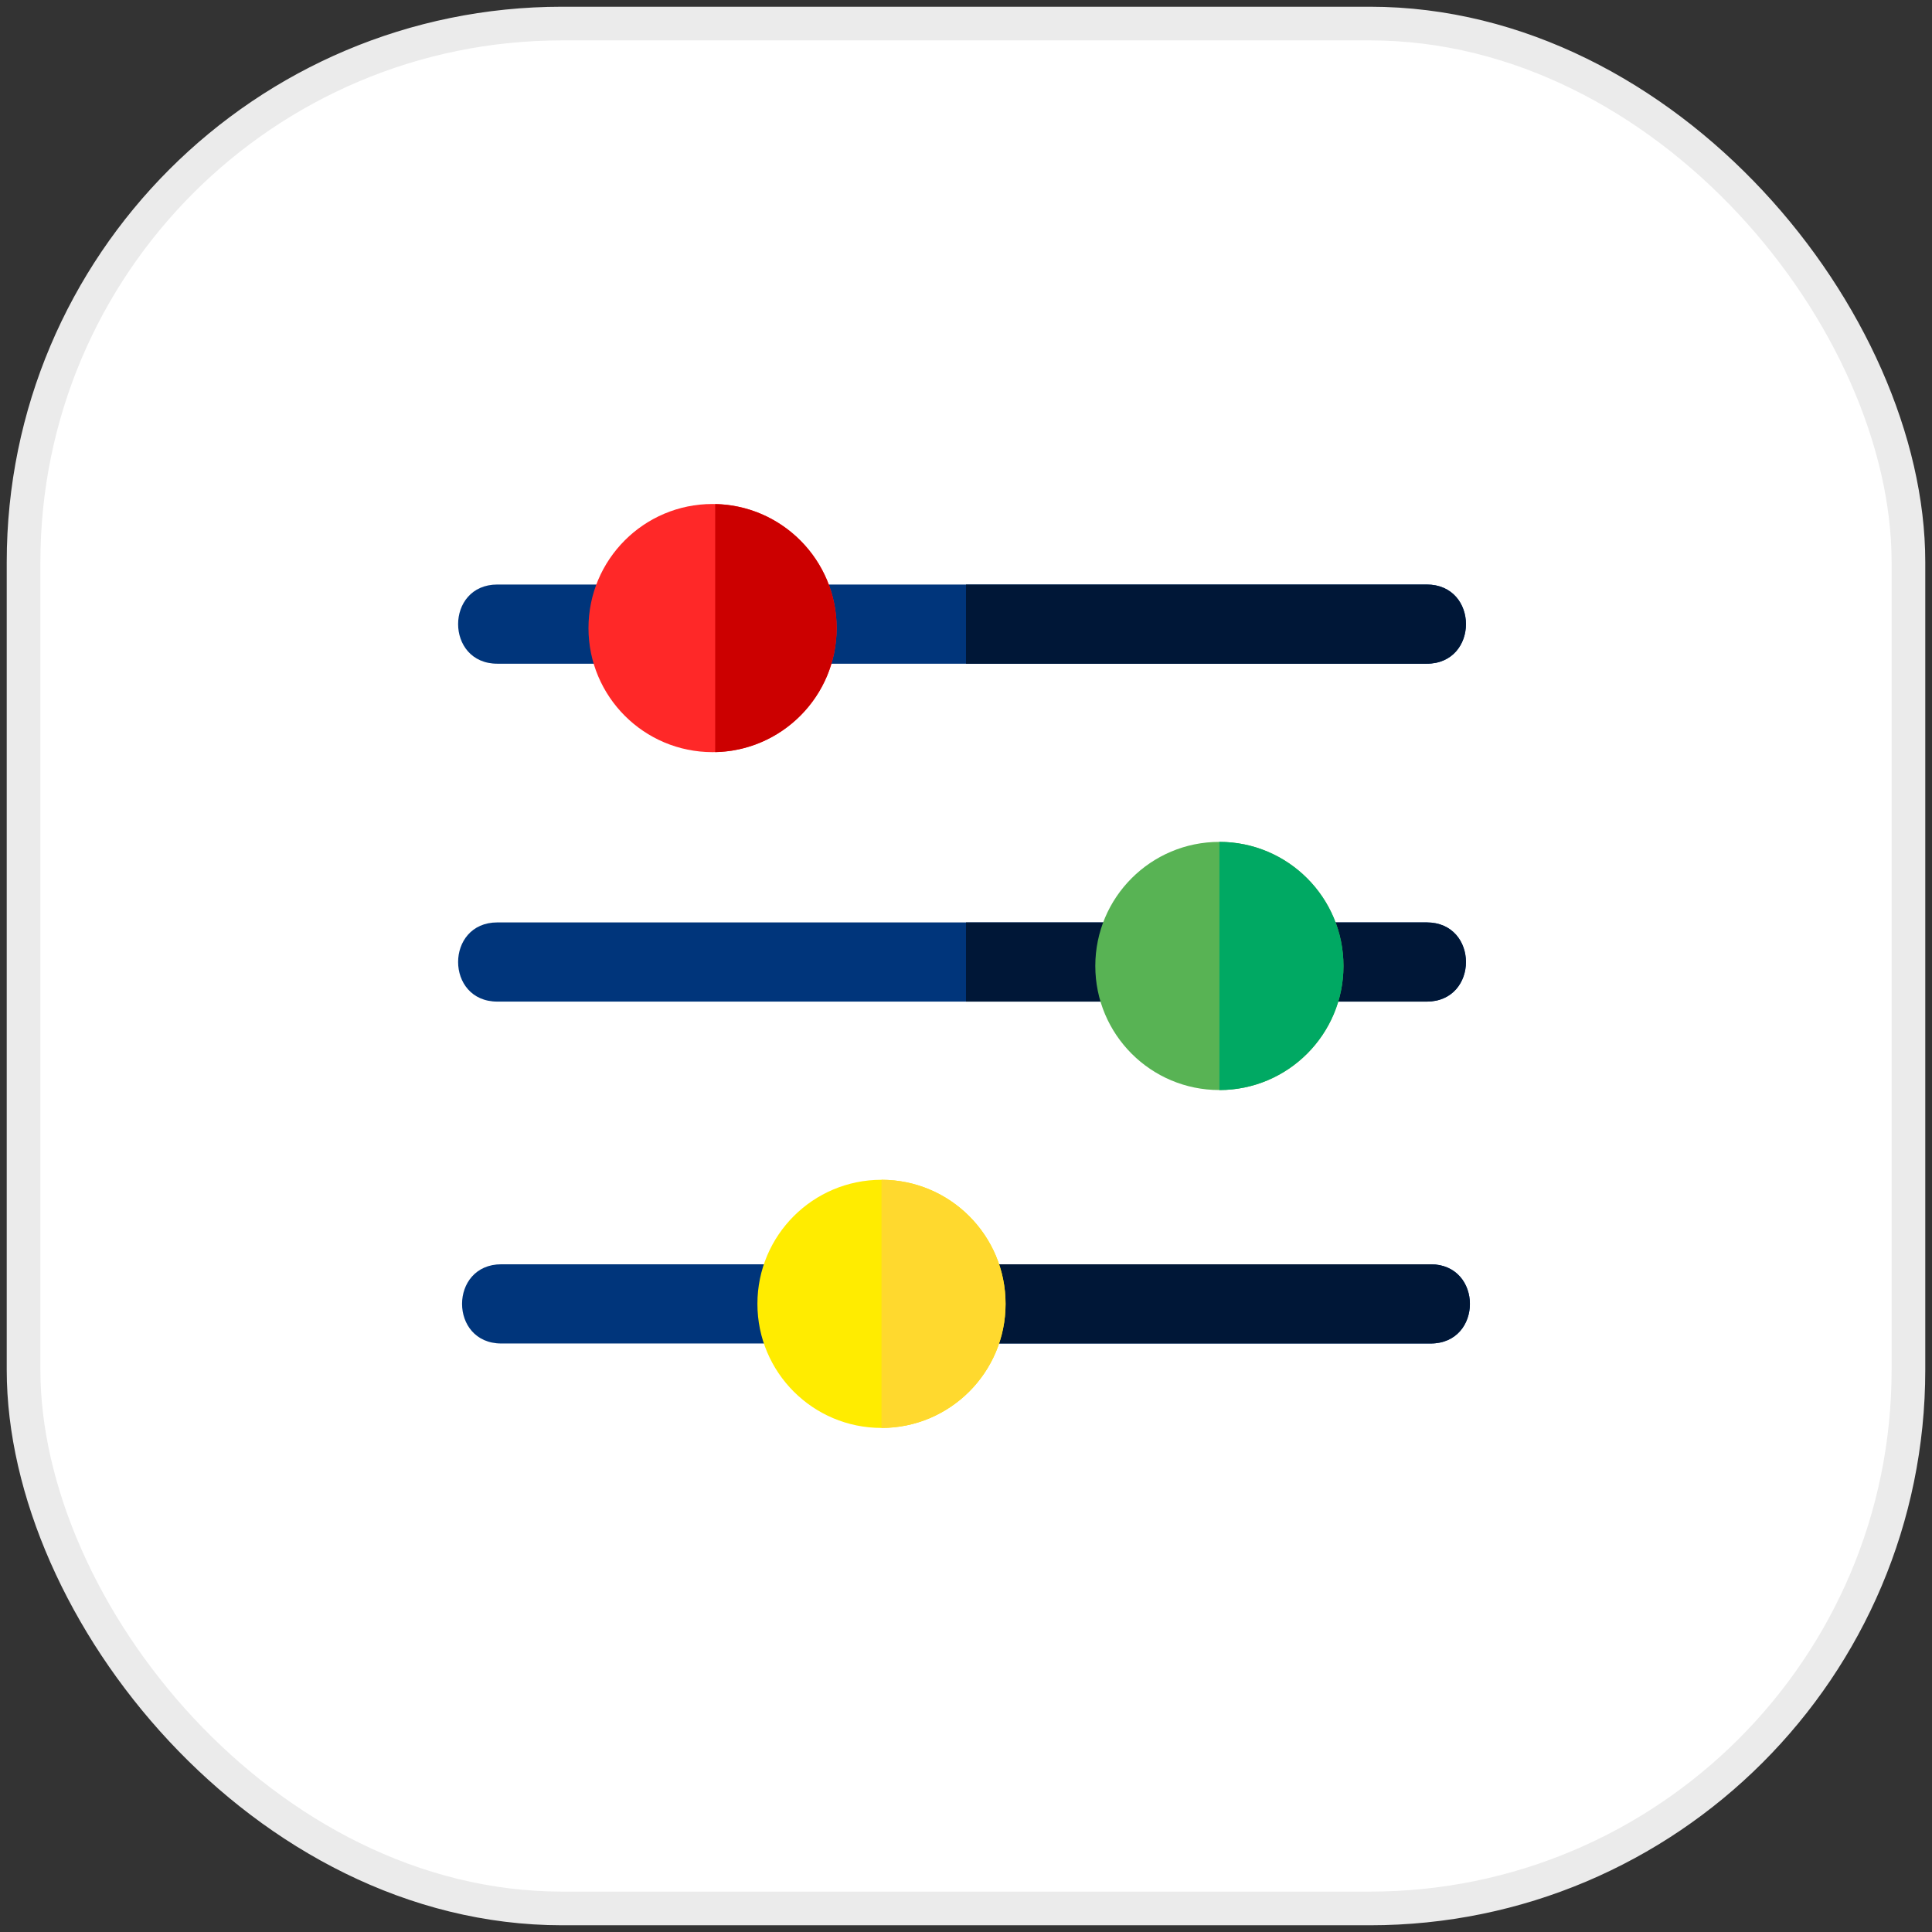 <svg width="82" height="82" viewBox="0 0 82 82" fill="none" xmlns="http://www.w3.org/2000/svg">
<rect x="0" y="0" width="82" height="82" fill="#333333" stroke="none"/>
<rect x="1" y="1" width="80" height="80" rx="22.857" fill="white"/>
<g clip-path="url(#clip0_1219_18538)">
<path d="M69.571 22.691V59.307C69.571 64.967 64.967 69.571 59.307 69.571H22.691C17.032 69.571 12.428 64.967 12.428 59.307V22.691C12.428 17.032 17.032 12.428 22.691 12.428H59.307C64.967 12.428 69.571 17.032 69.571 22.691Z" fill="white"/>
<path d="M69.571 22.691V59.307C69.571 64.967 64.968 69.571 59.308 69.571H41V12.428H59.308C64.968 12.428 69.571 17.032 69.571 22.691Z" fill="white"/>
<path d="M60.719 57.022H21.279C19.056 57.022 19.055 53.66 21.279 53.66H60.719C62.942 53.66 62.943 57.022 60.719 57.022Z" fill="#00357B"/>
<path d="M60.72 57.022H41V53.66H60.72C62.943 53.66 62.944 57.022 60.72 57.022Z" fill="#001737"/>
<path d="M60.55 42.511H21.111C18.888 42.511 18.888 39.15 21.111 39.15H60.55C62.775 39.15 62.775 42.511 60.55 42.511Z" fill="#00357B"/>
<path d="M60.551 42.511H41V39.15H60.551C62.776 39.15 62.776 42.511 60.551 42.511Z" fill="#001737"/>
<path d="M60.55 28.17H21.111C18.888 28.17 18.888 24.809 21.111 24.809H60.55C62.775 24.809 62.775 28.17 60.55 28.17Z" fill="#00357B"/>
<path d="M60.551 28.17H41V24.809H60.551C62.776 24.809 62.776 28.17 60.551 28.17Z" fill="#001737"/>
<path d="M51.754 46.265C54.663 46.265 57.02 43.907 57.02 40.998C57.02 38.09 54.663 35.732 51.754 35.732C48.846 35.732 46.488 38.09 46.488 40.998C46.488 43.907 48.846 46.265 51.754 46.265Z" fill="#58B354"/>
<path d="M57.022 40.999C57.022 43.903 54.66 46.265 51.756 46.265V35.732C54.66 35.733 57.022 38.094 57.022 40.999Z" fill="#00A963"/>
<path d="M37.413 60.606C40.321 60.606 42.679 58.249 42.679 55.34C42.679 52.432 40.321 50.074 37.413 50.074C34.504 50.074 32.147 52.432 32.147 55.34C32.147 58.249 34.504 60.606 37.413 60.606Z" fill="#FFEC00"/>
<path d="M42.68 55.34C42.68 58.245 40.318 60.606 37.414 60.606V50.074C40.318 50.074 42.68 52.436 42.68 55.34Z" fill="#FFD92E"/>
<path d="M30.243 31.923C33.151 31.923 35.509 29.565 35.509 26.657C35.509 23.748 33.151 21.391 30.243 21.391C27.334 21.391 24.977 23.748 24.977 26.657C24.977 29.565 27.334 31.923 30.243 31.923Z" fill="#FF2828"/>
<path d="M35.51 26.658C35.51 29.526 33.208 31.863 30.355 31.922V21.395C33.208 21.454 35.51 23.791 35.51 26.658Z" fill="#CC0000"/>
</g>
<rect x="1" y="1" width="80" height="80" rx="22.857" stroke="#EBEBEB" stroke-width="1.429"/>
<defs>
<clipPath id="clip0_1219_18538">
<rect width="57.143" height="57.143" fill="white" transform="translate(12.428 12.428)"/>
</clipPath>
</defs>
</svg>
